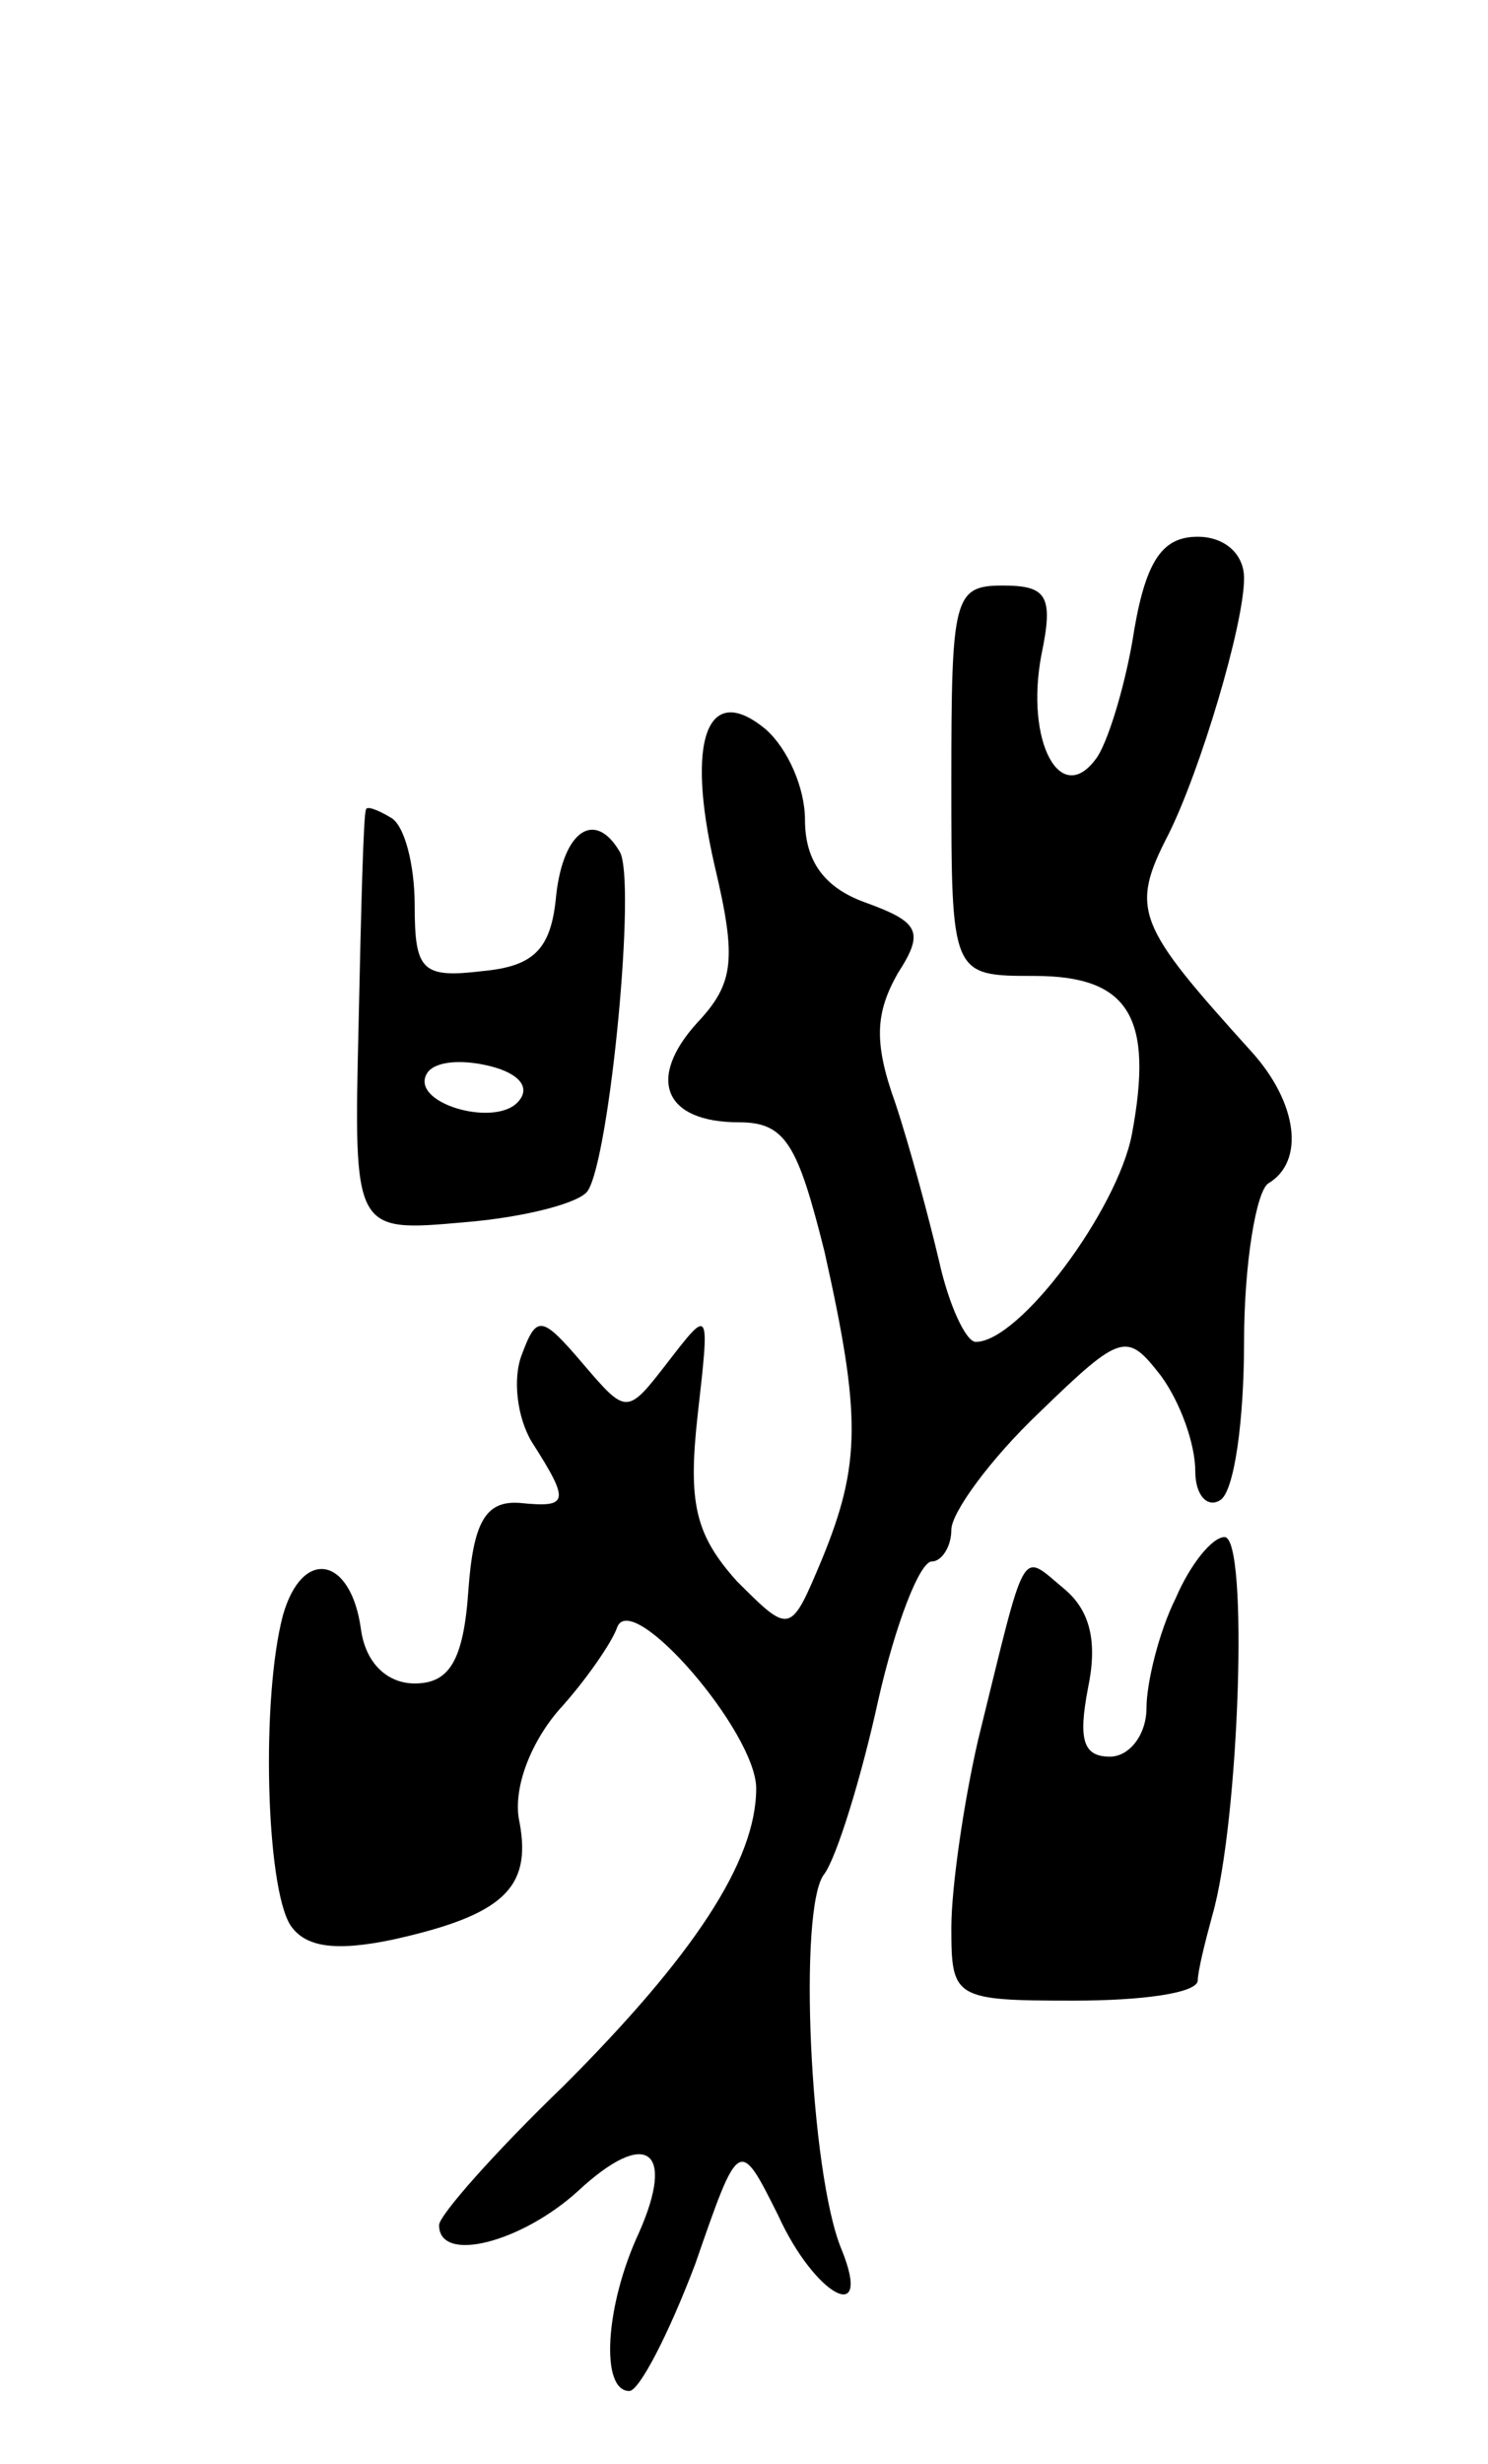 <svg version="1.0" xmlns="http://www.w3.org/2000/svg"
 width="61pt" height="101pt" viewBox="0 0 61 101"
 preserveAspectRatio="xMidYMid meet">
<g transform="translate(0,101) scale(0.1,-0.1)"
fill="#000000" stroke="none">
<path d="M465 752 c-3 -20 -10 -44 -15 -52 -15 -22 -30 6 -23 42 5 24 2 28
-16 28 -20 0 -21 -5 -21 -80 0 -80 0 -80 34 -80 39 0 49 -17 40 -65 -6 -31
-46 -85 -64 -85 -4 0 -11 15 -15 33 -4 17 -12 47 -18 65 -9 25 -8 37 1 53 11
17 9 21 -13 29 -17 6 -25 17 -25 34 0 13 -7 29 -16 37 -24 20 -33 -4 -21 -56
9 -38 8 -48 -7 -64 -21 -23 -14 -41 17 -41 19 0 24 -9 35 -53 15 -67 15 -87
-1 -126 -13 -31 -13 -31 -35 -9 -17 19 -20 32 -16 68 5 44 5 44 -12 22 -17
-22 -17 -22 -35 -1 -17 20 -19 20 -25 4 -4 -10 -2 -26 4 -36 16 -25 15 -27 -5
-25 -14 1 -19 -8 -21 -36 -2 -29 -8 -38 -22 -38 -11 0 -20 8 -22 22 -4 30 -24
34 -32 6 -9 -34 -7 -111 3 -127 6 -9 18 -11 42 -6 45 10 57 21 52 48 -3 13 4
32 16 46 11 12 22 28 24 34 6 16 57 -43 57 -66 0 -30 -26 -69 -79 -122 -28
-27 -51 -53 -51 -57 0 -16 34 -7 57 14 28 26 40 17 25 -17 -14 -30 -16 -65 -4
-65 4 0 16 23 27 52 18 52 18 52 34 20 15 -33 39 -46 26 -14 -13 31 -18 141
-7 154 5 7 15 39 22 71 7 31 17 57 22 57 4 0 8 6 8 13 0 7 16 29 36 48 34 33
36 33 50 15 8 -11 14 -28 14 -39 0 -10 5 -15 10 -12 6 3 10 33 10 65 0 32 5
62 10 65 15 9 12 33 -7 54 -47 52 -50 58 -34 89 13 26 31 86 31 105 0 10 -8
17 -19 17 -14 0 -21 -9 -26 -38z"/>
<path d="M150 678 c-1 -2 -2 -41 -3 -88 -2 -85 -2 -85 43 -81 25 2 48 8 51 13
9 14 20 128 13 139 -10 17 -23 9 -26 -18 -2 -22 -9 -29 -30 -31 -25 -3 -28 0
-28 27 0 16 -4 33 -10 36 -5 3 -10 5 -10 3z m62 -120 c-10 -10 -44 0 -37 12 3
5 14 6 26 3 12 -3 17 -9 11 -15z"/>
<path d="M482 355 c-7 -14 -12 -35 -12 -45 0 -11 -7 -20 -15 -20 -11 0 -13 7
-9 28 4 19 1 32 -10 41 -18 15 -15 19 -35 -62 -6 -26 -11 -61 -11 -77 0 -29 1
-30 50 -30 28 0 50 3 51 8 0 4 3 16 6 27 11 38 15 155 5 155 -5 0 -14 -11 -20
-25z"/>
</g>
</svg>
